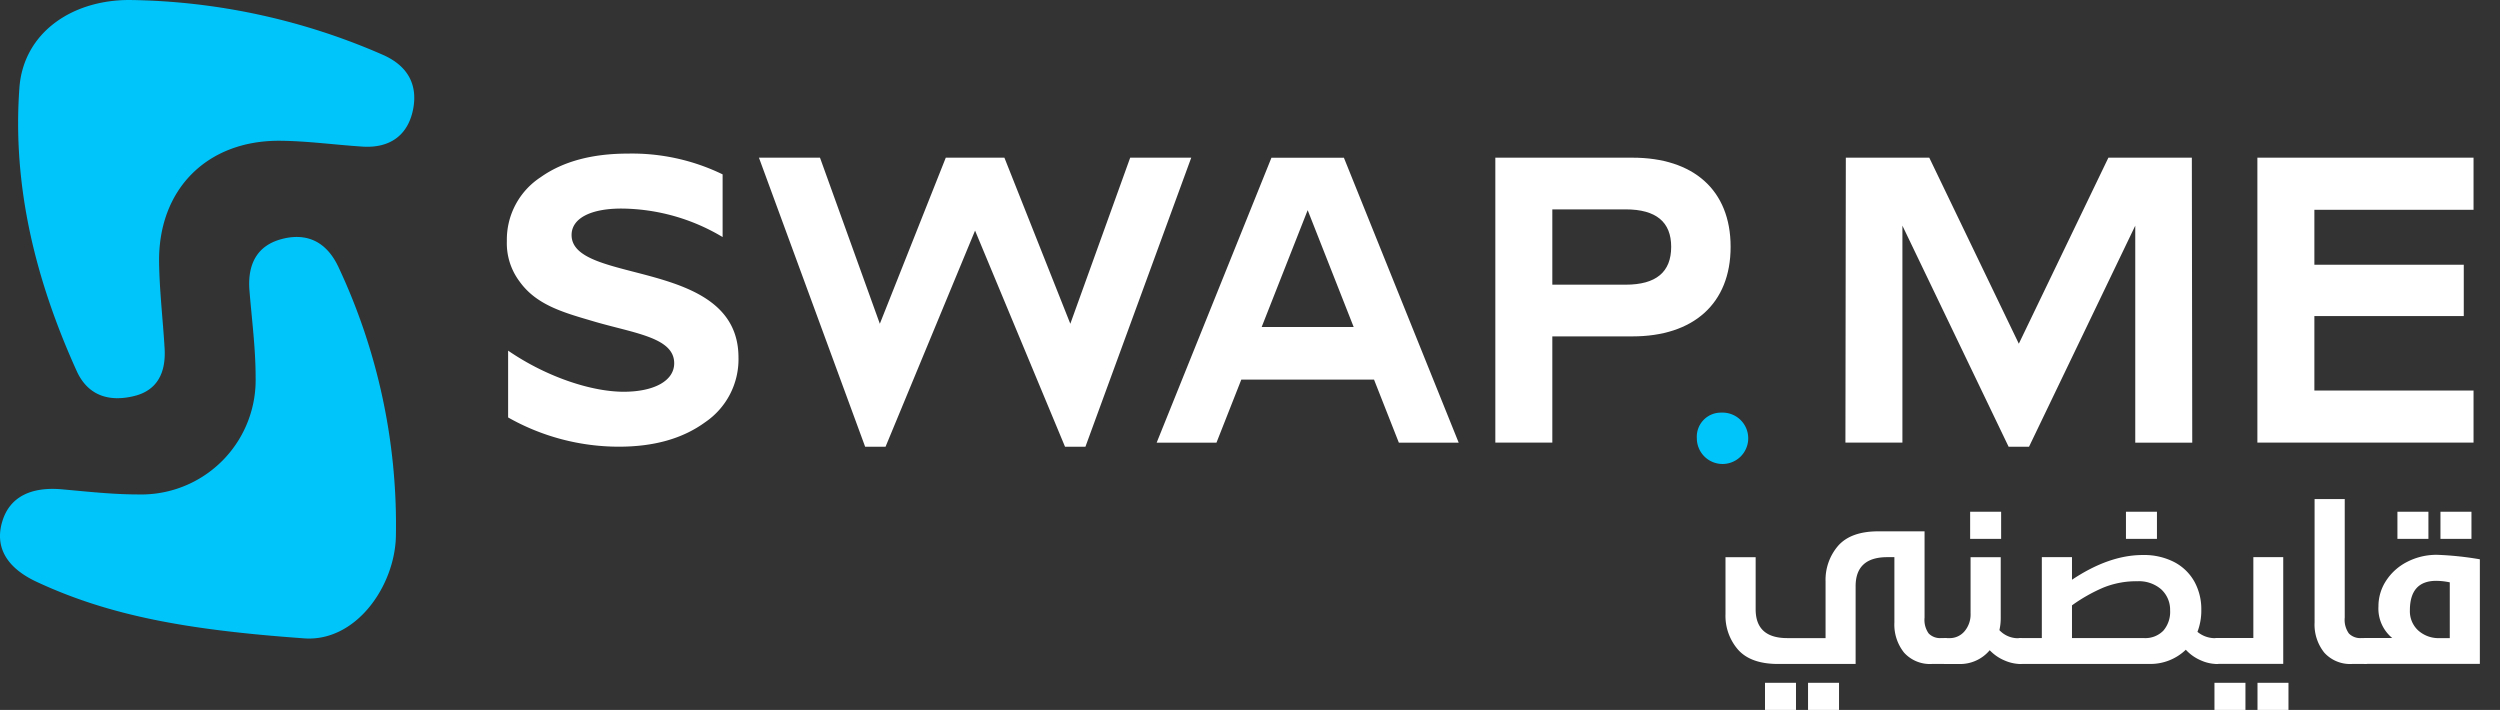 <svg xmlns="http://www.w3.org/2000/svg" xmlns:xlink="http://www.w3.org/1999/xlink" width="355.675"
    height="101.006" viewBox="0 0 355.675 101.006">
    <rect x="0" y="0" width="355.675" height="101.006" fill="#333333" stroke="none"/>
    <defs>
        <clipPath id="clip-path">
            <rect id="Rectangle_1" data-name="Rectangle 1" width="178.84" height="63.359" />
        </clipPath>
        <clipPath id="clip-path-2">
            <rect id="Rectangle_2" data-name="Rectangle 2" width="16.853" height="84.679" />
        </clipPath>
        <clipPath id="clip-path-3">
            <rect id="Rectangle_3" data-name="Rectangle 3" width="97.76" height="63.359" />
        </clipPath>
    </defs>
    <g id="Group_411" data-name="Group 411" transform="translate(-36 -372)">
        <g id="Group_3" data-name="Group 3" transform="translate(104.931 385.754)">
            <g id="Group_2" data-name="Group 2">
                <g id="Group_1" data-name="Group 1" clip-path="url(#clip-path)">
                    <path id="Path_1" data-name="Path 1"
                        d="M87.334,63.947V54.441c5.386,3.707,11.815,5.849,16.448,5.849,4.228,0,7.181-1.506,7.181-4.054,0-3.764-5.965-4.286-11.873-6.081-4.17-1.216-7.818-2.317-10.135-5.56a9.038,9.038,0,0,1-1.8-5.734,10.606,10.606,0,0,1,4.807-9.093c3.185-2.259,7.355-3.359,12.394-3.359a29.489,29.489,0,0,1,13.494,2.954v8.919a28.363,28.363,0,0,0-14.421-4.054c-4.344,0-7.066,1.39-7.066,3.764,0,7.124,23.745,3.185,23.745,17.432a10.822,10.822,0,0,1-4.749,9.208c-3.185,2.317-7.239,3.475-12.278,3.475A32.015,32.015,0,0,1,87.334,63.947Z"
                        transform="translate(-83.975 -18.31)" fill="#fff" />
                    <path id="Path_2" data-name="Path 2"
                        d="M183.318,27.11h8.687L176.948,68.238h-2.9l-12.8-30.753L148.511,68.238h-2.9L130.5,27.11h8.687L147.7,50.739l9.382-23.629h8.34L174.8,50.739Z"
                        transform="translate(-91.457 -18.431)" fill="#fff" />
                    <path id="Path_3" data-name="Path 3"
                        d="M233.349,67.66l-3.533-8.977h-18.88L207.4,67.66H198.89l16.332-40.54h10.309l16.332,40.54ZM213.832,51.2h13.089l-6.544-16.622Z"
                        transform="translate(-103.265 -18.433)" fill="#fff" />
                    <path id="Path_4" data-name="Path 4"
                        d="M276.647,27.11c8.629,0,13.957,4.575,13.957,12.683s-5.328,12.741-13.957,12.741H265.238V67.65H257.13V27.11Zm-.985,18.069c4.344,0,6.486-1.8,6.486-5.386,0-3.533-2.143-5.328-6.486-5.328H265.238V45.179h10.425Z"
                        transform="translate(-113.32 -18.431)" fill="#fff" />
                </g>
            </g>
        </g>
        <g id="Group_6" data-name="Group 6" transform="translate(274.398 387.327)">
            <g id="Group_5" data-name="Group 5">
                <g id="Group_4" data-name="Group 4" clip-path="url(#clip-path-2)">
                    <path id="Path_5" data-name="Path 5"
                        d="M291.78,75.809a3.424,3.424,0,0,1,3.475-3.649,3.655,3.655,0,1,1-3.475,3.649Z"
                        transform="translate(-288.768 -28.782)" fill="#00c5fb" />
                </g>
            </g>
        </g>
        <g id="Group_9" data-name="Group 9" transform="translate(293.915 385.754)">
            <g id="Group_8" data-name="Group 8">
                <g id="Group_7" data-name="Group 7" clip-path="url(#clip-path-3)">
                    <path id="Path_6" data-name="Path 6"
                        d="M366.673,67.659h-8.108V36.782L343.449,68.238h-2.9L325.438,36.782V67.65H317.33l.058-40.54H329.26L342,53.577,354.743,27.11h11.873Z"
                        transform="translate(-312.697 -18.431)" fill="#fff" />
                    <path id="Path_7" data-name="Path 7"
                        d="M418.923,34.523H396.278v7.818h21.255v7.3H396.278v10.6h22.645V67.65H388.17V27.11h30.753v7.413Z"
                        transform="translate(-324.927 -18.431)" fill="#fff" />
                </g>
            </g>
        </g>
        <g id="Group_10" data-name="Group 10" transform="translate(38.579 372)">
            <path id="Path_8" data-name="Path 8"
                d="M55.035,7.81A92.645,92.645,0,0,0,19.269,0C10.863-.141,3.855,4.624,3.292,12.509,2.275,26.632,5.65,39.977,11.434,52.76c1.6,3.549,4.633,4.435,8.141,3.591,3.458-.827,4.567-3.483,4.377-6.776-.24-4.1-.728-8.174-.786-12.253-.141-10.375,6.8-17.366,17.184-17.3,3.946.033,7.876.587,11.823.836,3.781.223,6.362-1.564,7.115-5.229.736-3.591-.761-6.271-4.253-7.818"
                transform="translate(-3.112 0.004)" fill="#00c5fb" />
        </g>
        <g id="Group_11" data-name="Group 11" transform="translate(36 405.718)">
            <path id="Path_9" data-name="Path 9"
                d="M40.217,41.007c-3.74.918-5.047,3.74-4.724,7.446.331,4.079.869,8.166.869,12.245A16.282,16.282,0,0,1,20.468,77.377q-.347.012-.695,0c-3.649.008-7.314-.4-10.962-.728-4.493-.4-7.463,1.142-8.489,4.567-1.1,3.624.587,6.594,4.9,8.6,10.392,4.84,21.445,6.834,37.8,8.017,7.57.728,13.229-7.479,13.3-14.669a86.275,86.275,0,0,0-8.191-38.174c-1.646-3.475-4.344-4.865-7.909-3.988"
                transform="translate(0.005 -40.751)" fill="#00c5fb" />
        </g>
        <g id="Group_12" data-name="Group 12" transform="translate(281.483 442.998)">
            <path id="Path_10" data-name="Path 10"
                d="M347.371,105.029a2.249,2.249,0,0,0,1.763.656h.617a.257.257,0,0,1,.245.108.406.406,0,0,1,.059.2v3.066a.406.406,0,0,1-.059.2.267.267,0,0,1-.245.108h-1.9a4.951,4.951,0,0,1-3.978-1.607,6.371,6.371,0,0,1-1.381-4.3V94.174h-1.009c-3,0-4.507,1.381-4.507,4.134v11.061H325.955c-2.6,0-4.487-.676-5.692-2.018a7.339,7.339,0,0,1-1.8-5.085V94.184h4.291v7.406q0,4.1,4.507,4.1H332.7V97.642a7.423,7.423,0,0,1,1.8-5.1Q336.315,90.5,340.2,90.5h6.584v12.285A3.312,3.312,0,0,0,347.371,105.029Zm-23.287,10.884v-3.86h4.409v3.86Zm6.123,0v-3.86h4.409v3.86Z"
                transform="translate(-318.46 -85.905)" fill="#fff" />
            <path id="Path_11" data-name="Path 11"
                d="M358.074,104.5a3.62,3.62,0,0,0,2.968,1.136.257.257,0,0,1,.245.108.406.406,0,0,1,.059.2v3.066a.406.406,0,0,1-.059.2.267.267,0,0,1-.245.108,5.892,5.892,0,0,1-2.2-.49,6.27,6.27,0,0,1-2.146-1.47,5.5,5.5,0,0,1-4.409,1.959h-1.9a.257.257,0,0,1-.245-.108.406.406,0,0,1-.059-.2v-3.066a.406.406,0,0,1,.059-.2.267.267,0,0,1,.245-.108H351a2.745,2.745,0,0,0,2.1-.96,3.7,3.7,0,0,0,.872-2.557V94.126h4.291v8.67A7.639,7.639,0,0,1,358.074,104.5ZM353.911,91.51V87.65h4.409v3.86Z"
                transform="translate(-319.102 -85.847)" fill="#fff" />
            <path id="Path_12" data-name="Path 12"
                d="M383.179,94.821A7,7,0,0,1,386.04,97.6a8.131,8.131,0,0,1,.98,4.017,8.464,8.464,0,0,1-.549,3.125,3.908,3.908,0,0,0,2.753.892.257.257,0,0,1,.245.108.406.406,0,0,1,.059.2v3.066a.406.406,0,0,1-.059.2.267.267,0,0,1-.245.108,5.8,5.8,0,0,1-2.253-.509,6.177,6.177,0,0,1-2.155-1.519,7.268,7.268,0,0,1-5.241,2.018h-18.31a.257.257,0,0,1-.245-.108.406.406,0,0,1-.059-.2v-3.066a.406.406,0,0,1,.059-.2.267.267,0,0,1,.245-.108h3.066V94.116h4.291v3.213q5.29-3.527,10.071-3.517A9.338,9.338,0,0,1,383.179,94.821Zm-10.071,3.615a23.209,23.209,0,0,0-4.487,2.537v4.654h10.228a3.567,3.567,0,0,0,2.773-1.058,4.1,4.1,0,0,0,.96-2.89,3.943,3.943,0,0,0-1.283-3,4.838,4.838,0,0,0-3.37-1.136A12.464,12.464,0,0,0,373.108,98.436ZM376.3,91.51V87.65h4.409v3.86Z"
                transform="translate(-319.323 -85.847)" fill="#fff" />
            <path id="Path_13" data-name="Path 13"
                d="M389.47,115.989v-3.86h4.409v3.86Zm.333-6.554a.257.257,0,0,1-.245-.108.405.405,0,0,1-.059-.2v-3.066a.406.406,0,0,1,.059-.2.267.267,0,0,1,.245-.108h5.2V94.25h4.252v15.185Zm5.79,6.554v-3.86H400v3.86Z"
                transform="translate(-319.902 -85.981)" fill="#fff" />
            <path id="Path_14" data-name="Path 14"
                d="M408.889,104.934a2.249,2.249,0,0,0,1.763.656h.617a.257.257,0,0,1,.245.108.407.407,0,0,1,.059.2v3.066a.407.407,0,0,1-.059.2.267.267,0,0,1-.245.108h-1.9a4.951,4.951,0,0,1-3.978-1.607,6.371,6.371,0,0,1-1.381-4.3V85.81H408.3v16.87A3.326,3.326,0,0,0,408.889,104.934Z"
                transform="translate(-320.197 -85.81)" fill="#fff" />
            <path id="Path_15" data-name="Path 15"
                d="M427.667,94.42V109.3H411.4a.257.257,0,0,1-.245-.108.406.406,0,0,1-.059-.2v-3.066a.406.406,0,0,1,.059-.2.267.267,0,0,1,.245-.108h3.8a5.422,5.422,0,0,1-1.959-4.507,6.61,6.61,0,0,1,1.087-3.644,7.743,7.743,0,0,1,3-2.684,9.093,9.093,0,0,1,4.271-1A45.109,45.109,0,0,1,427.667,94.42ZM415.94,91.51V87.65h4.409v3.86Zm1.773,10.169a3.712,3.712,0,0,0,1.136,2.822,4.316,4.316,0,0,0,2.939,1.136h1.6V97.7a9.677,9.677,0,0,0-1.93-.216C418.967,97.486,417.713,98.887,417.713,101.679Zm4.35-10.169V87.65h4.409v3.86Z"
                transform="translate(-320.341 -85.847)" fill="#fff" />
        </g>
    </g>
</svg>
